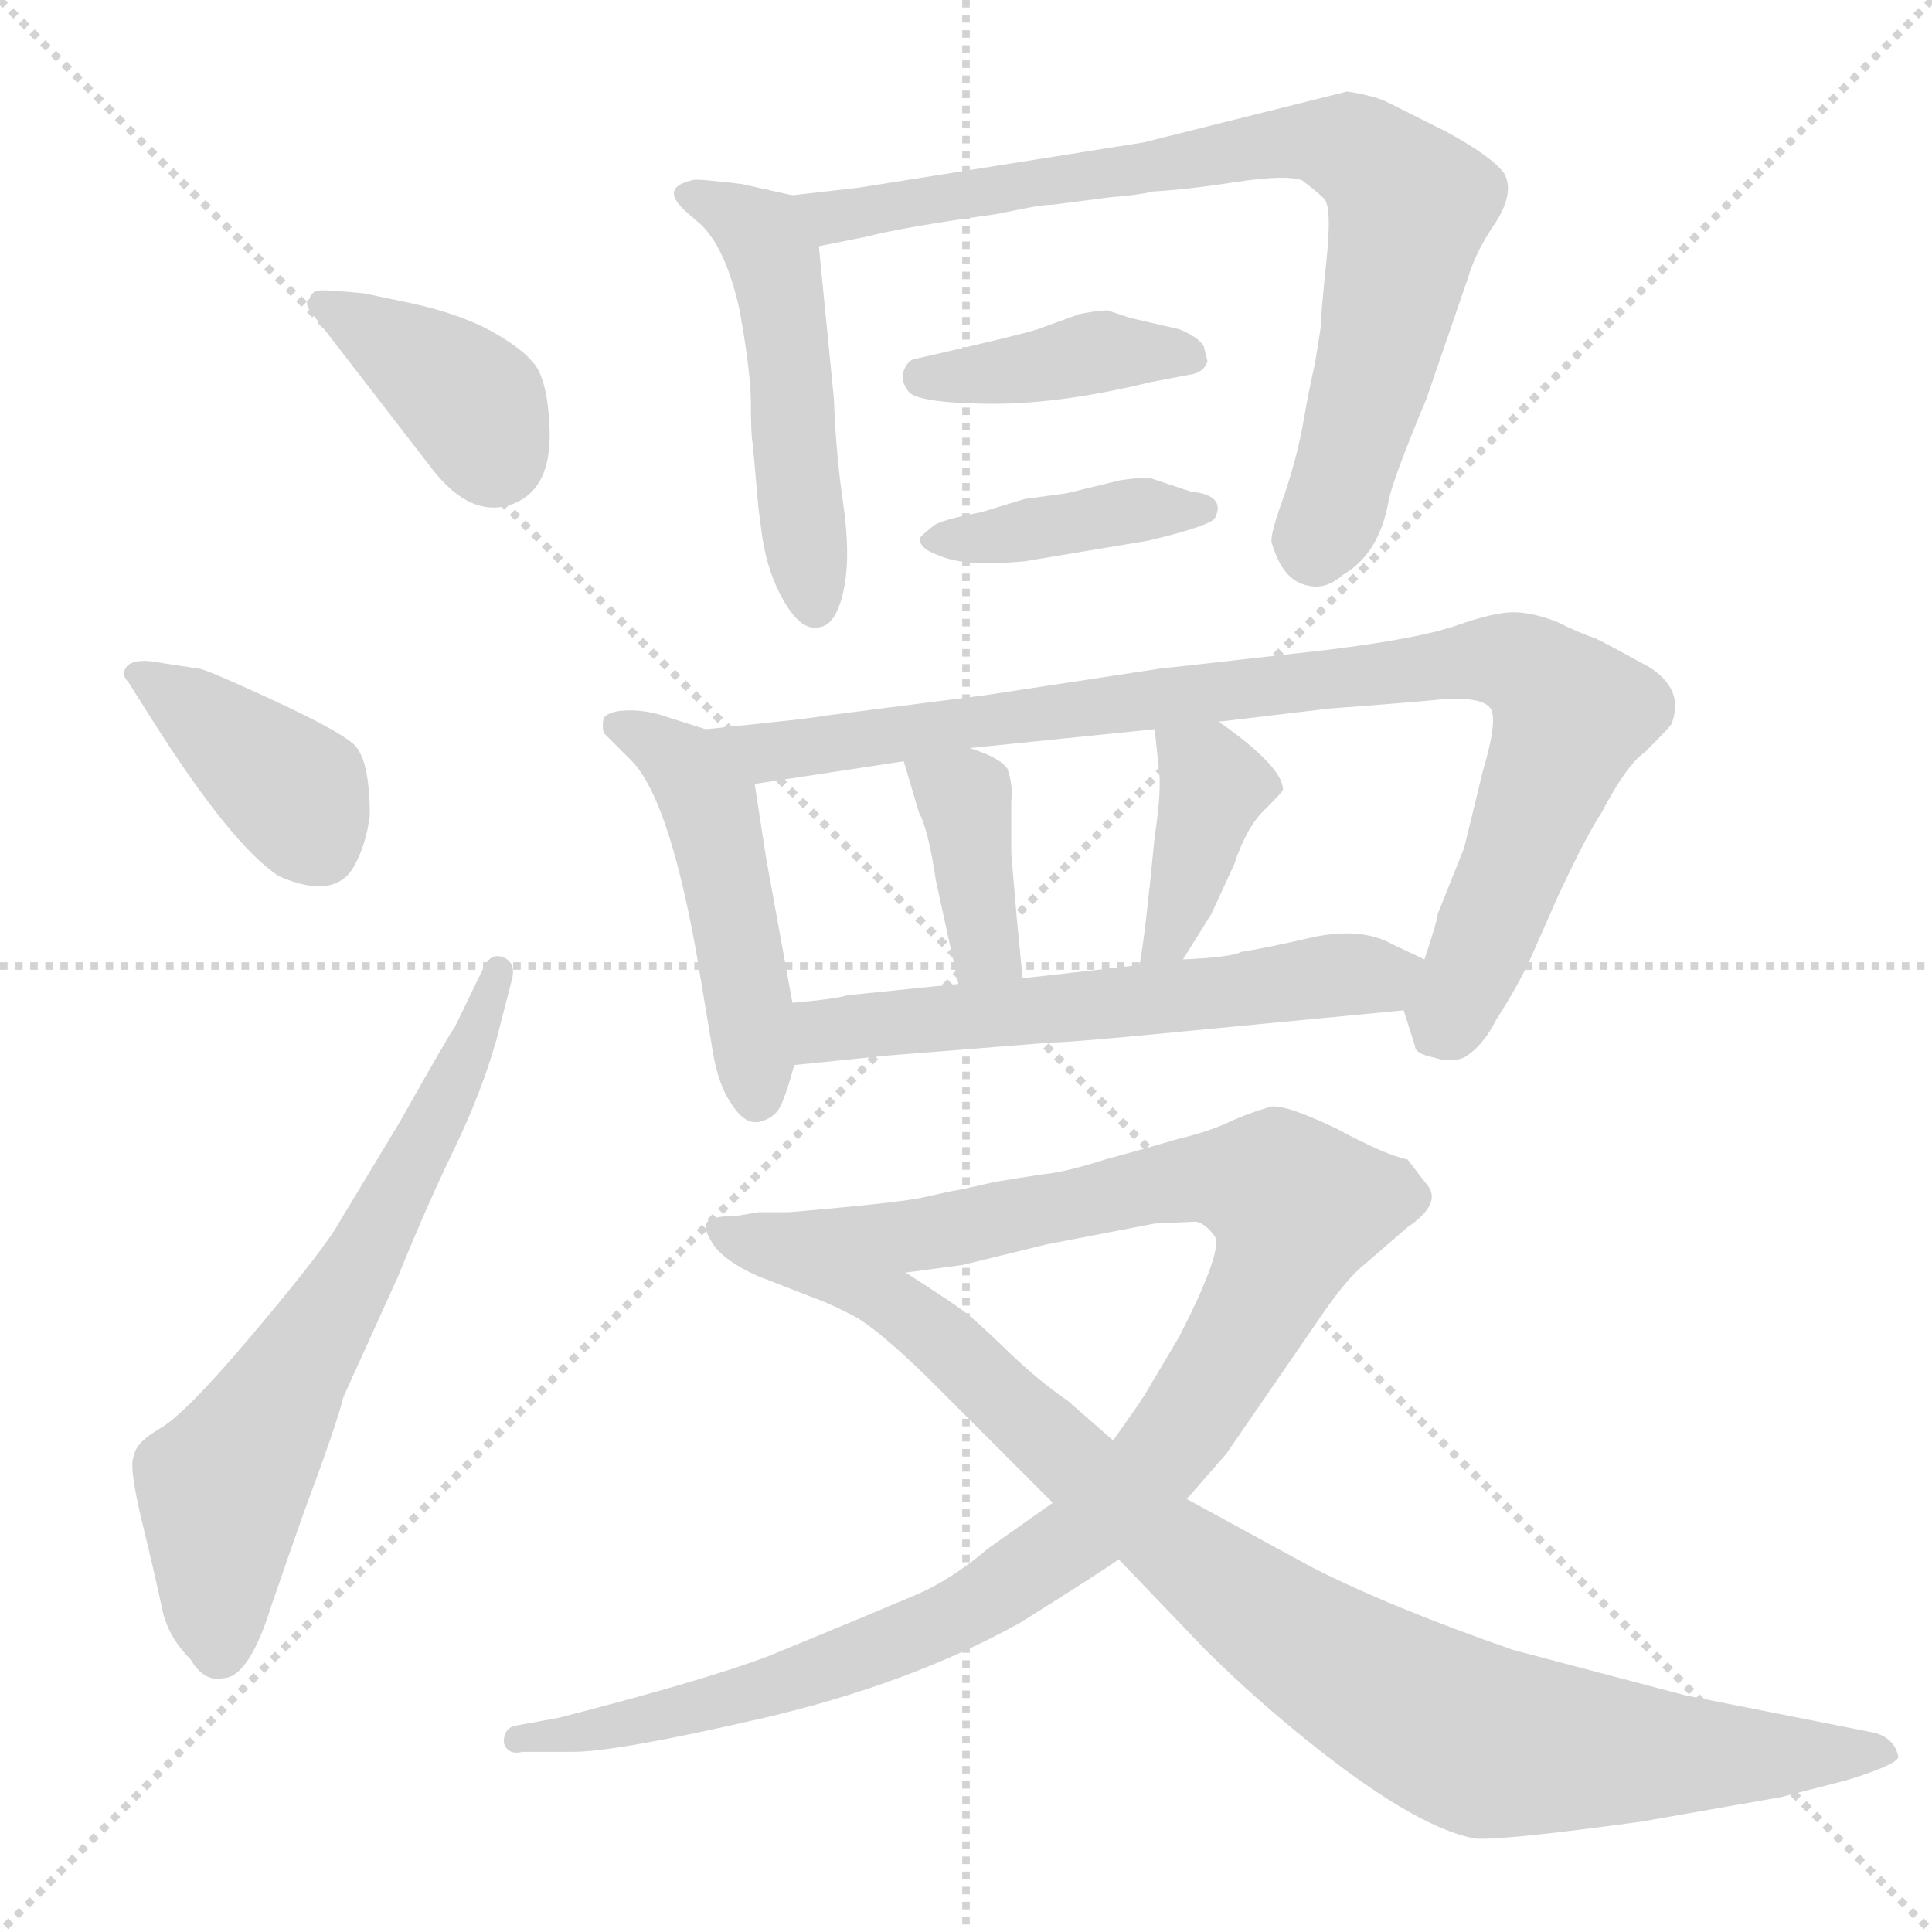 <svg xmlns="http://www.w3.org/2000/svg" version="1.1" viewBox="0 0 1024 1024">
  <g stroke="lightgray" stroke-dasharray="1,1" stroke-width="1" transform="scale(4, 4)">
    <line x1="0" y1="0" x2="256" y2="256" />
    <line x1="256" y1="0" x2="0" y2="256" />
    <line x1="128" y1="0" x2="128" y2="256" />
    <line x1="0" y1="128" x2="256" y2="128" />
  </g>
  <g transform="scale(1.0, -1.0) translate(0.0, -814.50)">
    <style type="text/css">
      
        @keyframes keyframes0 {
          from {
            stroke: blue;
            stroke-dashoffset: 380;
            stroke-width: 128;
          }
          55% {
            animation-timing-function: step-end;
            stroke: blue;
            stroke-dashoffset: 0;
            stroke-width: 128;
          }
          to {
            stroke: black;
            stroke-width: 1024;
          }
        }
        #make-me-a-hanzi-animation-0 {
          animation: keyframes0 0.559s both;
          animation-delay: 0s;
          animation-timing-function: linear;
        }
      
        @keyframes keyframes1 {
          from {
            stroke: blue;
            stroke-dashoffset: 391;
            stroke-width: 128;
          }
          56% {
            animation-timing-function: step-end;
            stroke: blue;
            stroke-dashoffset: 0;
            stroke-width: 128;
          }
          to {
            stroke: black;
            stroke-width: 1024;
          }
        }
        #make-me-a-hanzi-animation-1 {
          animation: keyframes1 0.568s both;
          animation-delay: 0.559s;
          animation-timing-function: linear;
        }
      
        @keyframes keyframes2 {
          from {
            stroke: blue;
            stroke-dashoffset: 652;
            stroke-width: 128;
          }
          68% {
            animation-timing-function: step-end;
            stroke: blue;
            stroke-dashoffset: 0;
            stroke-width: 128;
          }
          to {
            stroke: black;
            stroke-width: 1024;
          }
        }
        #make-me-a-hanzi-animation-2 {
          animation: keyframes2 0.781s both;
          animation-delay: 1.127s;
          animation-timing-function: linear;
        }
      
        @keyframes keyframes3 {
          from {
            stroke: blue;
            stroke-dashoffset: 500;
            stroke-width: 128;
          }
          62% {
            animation-timing-function: step-end;
            stroke: blue;
            stroke-dashoffset: 0;
            stroke-width: 128;
          }
          to {
            stroke: black;
            stroke-width: 1024;
          }
        }
        #make-me-a-hanzi-animation-3 {
          animation: keyframes3 0.657s both;
          animation-delay: 1.908s;
          animation-timing-function: linear;
        }
      
        @keyframes keyframes4 {
          from {
            stroke: blue;
            stroke-dashoffset: 781;
            stroke-width: 128;
          }
          72% {
            animation-timing-function: step-end;
            stroke: blue;
            stroke-dashoffset: 0;
            stroke-width: 128;
          }
          to {
            stroke: black;
            stroke-width: 1024;
          }
        }
        #make-me-a-hanzi-animation-4 {
          animation: keyframes4 0.886s both;
          animation-delay: 2.565s;
          animation-timing-function: linear;
        }
      
        @keyframes keyframes5 {
          from {
            stroke: blue;
            stroke-dashoffset: 400;
            stroke-width: 128;
          }
          57% {
            animation-timing-function: step-end;
            stroke: blue;
            stroke-dashoffset: 0;
            stroke-width: 128;
          }
          to {
            stroke: black;
            stroke-width: 1024;
          }
        }
        #make-me-a-hanzi-animation-5 {
          animation: keyframes5 0.576s both;
          animation-delay: 3.451s;
          animation-timing-function: linear;
        }
      
        @keyframes keyframes6 {
          from {
            stroke: blue;
            stroke-dashoffset: 399;
            stroke-width: 128;
          }
          56% {
            animation-timing-function: step-end;
            stroke: blue;
            stroke-dashoffset: 0;
            stroke-width: 128;
          }
          to {
            stroke: black;
            stroke-width: 1024;
          }
        }
        #make-me-a-hanzi-animation-6 {
          animation: keyframes6 0.575s both;
          animation-delay: 4.026s;
          animation-timing-function: linear;
        }
      
        @keyframes keyframes7 {
          from {
            stroke: blue;
            stroke-dashoffset: 477;
            stroke-width: 128;
          }
          61% {
            animation-timing-function: step-end;
            stroke: blue;
            stroke-dashoffset: 0;
            stroke-width: 128;
          }
          to {
            stroke: black;
            stroke-width: 1024;
          }
        }
        #make-me-a-hanzi-animation-7 {
          animation: keyframes7 0.638s both;
          animation-delay: 4.601s;
          animation-timing-function: linear;
        }
      
        @keyframes keyframes8 {
          from {
            stroke: blue;
            stroke-dashoffset: 891;
            stroke-width: 128;
          }
          74% {
            animation-timing-function: step-end;
            stroke: blue;
            stroke-dashoffset: 0;
            stroke-width: 128;
          }
          to {
            stroke: black;
            stroke-width: 1024;
          }
        }
        #make-me-a-hanzi-animation-8 {
          animation: keyframes8 0.975s both;
          animation-delay: 5.239s;
          animation-timing-function: linear;
        }
      
        @keyframes keyframes9 {
          from {
            stroke: blue;
            stroke-dashoffset: 380;
            stroke-width: 128;
          }
          55% {
            animation-timing-function: step-end;
            stroke: blue;
            stroke-dashoffset: 0;
            stroke-width: 128;
          }
          to {
            stroke: black;
            stroke-width: 1024;
          }
        }
        #make-me-a-hanzi-animation-9 {
          animation: keyframes9 0.559s both;
          animation-delay: 6.214s;
          animation-timing-function: linear;
        }
      
        @keyframes keyframes10 {
          from {
            stroke: blue;
            stroke-dashoffset: 392;
            stroke-width: 128;
          }
          56% {
            animation-timing-function: step-end;
            stroke: blue;
            stroke-dashoffset: 0;
            stroke-width: 128;
          }
          to {
            stroke: black;
            stroke-width: 1024;
          }
        }
        #make-me-a-hanzi-animation-10 {
          animation: keyframes10 0.569s both;
          animation-delay: 6.773s;
          animation-timing-function: linear;
        }
      
        @keyframes keyframes11 {
          from {
            stroke: blue;
            stroke-dashoffset: 585;
            stroke-width: 128;
          }
          66% {
            animation-timing-function: step-end;
            stroke: blue;
            stroke-dashoffset: 0;
            stroke-width: 128;
          }
          to {
            stroke: black;
            stroke-width: 1024;
          }
        }
        #make-me-a-hanzi-animation-11 {
          animation: keyframes11 0.726s both;
          animation-delay: 7.342s;
          animation-timing-function: linear;
        }
      
        @keyframes keyframes12 {
          from {
            stroke: blue;
            stroke-dashoffset: 1045;
            stroke-width: 128;
          }
          77% {
            animation-timing-function: step-end;
            stroke: blue;
            stroke-dashoffset: 0;
            stroke-width: 128;
          }
          to {
            stroke: black;
            stroke-width: 1024;
          }
        }
        #make-me-a-hanzi-animation-12 {
          animation: keyframes12 1.1s both;
          animation-delay: 8.068s;
          animation-timing-function: linear;
        }
      
        @keyframes keyframes13 {
          from {
            stroke: blue;
            stroke-dashoffset: 957;
            stroke-width: 128;
          }
          76% {
            animation-timing-function: step-end;
            stroke: blue;
            stroke-dashoffset: 0;
            stroke-width: 128;
          }
          to {
            stroke: black;
            stroke-width: 1024;
          }
        }
        #make-me-a-hanzi-animation-13 {
          animation: keyframes13 1.029s both;
          animation-delay: 9.169s;
          animation-timing-function: linear;
        }
      
    </style>
    
      <path d="M 229 566 Q 250 539 272 547.5 Q 294 556 291 592 Q 290 609 285.5 618 Q 281 627 263 637.5 Q 245 648 217 654 L 193 659 Q 173 661 169 660.5 Q 165 660 164 656 Q 160 654 168 645 L 229 566 Z" fill="lightgray" />
    
      <path d="M 80 434 Q 123 366 148 350 Q 178 337 188 356 Q 194 367 196 382 Q 196 413 187 420.5 Q 178 428 144.5 443.5 Q 111 459 106 460 L 80 464 Q 70 465 67 461 Q 64 457 68 453 L 80 434 Z" fill="lightgray" />
    
      <path d="M 241 270 Q 239 268 212 220 L 177 162 Q 165 144 131.5 104.5 Q 98 65 85 57.5 Q 72 50 71 43 Q 68 38 75.5 7 Q 83 -24 86 -38.5 Q 89 -53 101 -65 Q 108 -77 118 -75 Q 132 -75 144 -36 L 160 10 Q 179 61 182 74 L 211 138 Q 226 175 240.5 205 Q 255 235 263 263 L 271 294 Q 274 304 267 307 Q 260 310 256 301 L 241 270 Z" fill="lightgray" />
    
      <path d="M 420 711 L 393 717 Q 368 720 367 719 Q 349 715 364 702 L 372 695 Q 385 682 392 650 Q 398 617 398 600 Q 398 583 399 579 L 402 545 L 404 530 Q 407 510 416 495 Q 425 480 434 482 Q 443 483 447 501 Q 451 519 447 547 Q 443 574 442 603 L 434 684 C 432 708 432 708 420 711 Z" fill="lightgray" />
    
      <path d="M 455 715 L 420 711 C 390 708 405 678 434 684 L 459 689 Q 478 694 528 701 L 543 704 Q 553 706 558 706 L 589 710 Q 603 711 611 713 Q 629 714 655 718 Q 681 722 690 719 Q 698 713 702 709 Q 706 704 703 676 Q 700 647 700 641 Q 699 635 697 622 Q 694 609 691 592 Q 688 574 681 553 Q 673 531 674 527 Q 680 506 694 504 Q 703 502 712 510 Q 731 521 736 549 Q 738 560 756 603 L 778 667 Q 782 681 793 697 Q 803 713 797 723 Q 790 732 766 745 L 734 761 Q 727 764 714 766 L 606 739 L 455 715 Z" fill="lightgray" />
    
      <path d="M 631 616 Q 638 617 640 623 L 638 631 Q 635 636 625 640 L 599 646 L 587 650 Q 582 650 572 648 L 550 640 Q 541 637 484 624 Q 481 623 479 618 Q 477 613 481.5 607 Q 486 601 523.5 600.5 Q 561 600 610 612 L 631 616 Z" fill="lightgray" />
    
      <path d="M 609 528 Q 642 536 644 540 Q 650 552 631 554 L 610 561 Q 608 562 594 560 L 565 553 L 543 550 L 520 543 Q 499 539 495 536 Q 491 533 488 530 Q 486 524 498 520 Q 511 514 543 517 L 609 528 Z" fill="lightgray" />
    
      <path d="M 374 428 L 355 434 Q 344 438 334 438 Q 323 438 320 434 Q 319 430 320 426 Q 324 422 334 412 Q 354 393 369 310 L 377 262 Q 380 240 388 229 Q 395 218 403 220 Q 410 222 413 227 Q 416 232 421 250 L 420 283 L 406 360 L 400 399 C 397 421 397 421 374 428 Z" fill="lightgray" />
    
      <path d="M 744 279 L 750 260 Q 750 256 760 254 Q 769 251 776 254 Q 786 260 793 274 Q 804 291 811 306 L 826 340 Q 841 372 849 384 Q 862 409 872 416 Q 886 430 886 431 Q 893 449 874 461 Q 854 472 846 476 Q 837 479 825 485 Q 812 490 802 490 Q 792 490 772 483 Q 752 476 703 470 L 614 460 L 522 446 L 436 435 Q 433 434 374 428 C 344 425 370 394 400 399 L 479 411 L 514 418 L 612 428 L 646 432 L 705 439 Q 746 442 766 444 Q 786 445 790 439 Q 794 433 786 406 L 776 365 L 762 330 Q 762 327 755 306 C 746 277 743 283 744 279 Z" fill="lightgray" />
    
      <path d="M 479 411 L 487 384 Q 492 375 496 348 L 508 293 C 514 264 545 266 542 296 L 539 327 L 536 362 L 536 390 Q 537 398 534 407 Q 530 413 514 418 C 486 428 473 432 479 411 Z" fill="lightgray" />
    
      <path d="M 612 428 L 614 409 Q 616 397 612 371 Q 607 319 604 303 C 599 273 611 281 627 306 L 642 330 L 654 356 Q 661 377 671 386 Q 680 395 680 396 Q 680 408 646 432 C 622 449 609 458 612 428 Z" fill="lightgray" />
    
      <path d="M 421 250 L 470 255 L 558 262 Q 568 262 629 268 L 744 279 C 774 282 782 293 755 306 L 738 314 Q 722 323 697 318 Q 671 312 658 310 Q 652 307 627 306 L 604 303 L 542 296 L 508 293 L 449 287 Q 443 285 420 283 C 390 280 391 247 421 250 Z" fill="lightgray" />
    
      <path d="M 558 18 L 524 -6 Q 504 -23 485 -31 Q 466 -39 454 -44 Q 442 -49 408 -63 Q 374 -76 296 -96 L 274 -100 Q 267 -101 267 -109 Q 269 -116 277 -114 L 304 -114 Q 327 -114 405 -96 Q 482 -78 540 -46 Q 580 -21 593 -12 L 629 20 L 650 44 L 703 121 Q 715 138 724 145 L 746 164 Q 765 177 756 187 L 746 200 Q 735 202 709 216 Q 682 229 674 228 Q 666 226 654 221 Q 642 215 625 211 Q 608 206 586 200 Q 564 193 552 192 Q 539 190 527 188 Q 514 185 509 184 Q 503 183 490 180 Q 477 177 418 172 C 388 169 450 136 480 140 L 510 144 L 555 155 L 612 166 L 634 167 Q 639 166 644 159 Q 648 151 625 106 L 606 74 Q 605 73 604 71 L 590 51 L 558 18 Z" fill="lightgray" />
    
      <path d="M 390 170 Q 378 170 375 167 Q 372 164 378 155 Q 384 146 402 138 L 433 126 Q 441 123 452.5 117 Q 464 111 490 86 L 558 18 L 593 -12 L 638 -59 Q 659 -80 683 -100 Q 748 -154 782 -160 Q 797 -161 870 -151 L 944 -138 L 979 -129 Q 1008 -120 1006 -116 Q 1004 -107 994 -104 L 893 -84 L 802 -60 Q 736 -37 695 -16 L 629 20 L 590 51 L 566 72 Q 550 83 534 98.5 Q 518 114 511.5 119 Q 505 124 480 140 L 418 172 L 402 172 L 390 170 Z" fill="lightgray" />
    
    
      <clipPath id="make-me-a-hanzi-clip-0">
        <path d="M 229 566 Q 250 539 272 547.5 Q 294 556 291 592 Q 290 609 285.5 618 Q 281 627 263 637.5 Q 245 648 217 654 L 193 659 Q 173 661 169 660.5 Q 165 660 164 656 Q 160 654 168 645 L 229 566 Z" />
      </clipPath>
      <path clip-path="url(#make-me-a-hanzi-clip-0)" d="M 172 653 L 249 602 L 262 573" fill="none" id="make-me-a-hanzi-animation-0" stroke-dasharray="252 504" stroke-linecap="round" />
    
      <clipPath id="make-me-a-hanzi-clip-1">
        <path d="M 80 434 Q 123 366 148 350 Q 178 337 188 356 Q 194 367 196 382 Q 196 413 187 420.5 Q 178 428 144.5 443.5 Q 111 459 106 460 L 80 464 Q 70 465 67 461 Q 64 457 68 453 L 80 434 Z" />
      </clipPath>
      <path clip-path="url(#make-me-a-hanzi-clip-1)" d="M 75 458 L 156 394 L 170 365" fill="none" id="make-me-a-hanzi-animation-1" stroke-dasharray="263 526" stroke-linecap="round" />
    
      <clipPath id="make-me-a-hanzi-clip-2">
        <path d="M 241 270 Q 239 268 212 220 L 177 162 Q 165 144 131.5 104.5 Q 98 65 85 57.5 Q 72 50 71 43 Q 68 38 75.5 7 Q 83 -24 86 -38.5 Q 89 -53 101 -65 Q 108 -77 118 -75 Q 132 -75 144 -36 L 160 10 Q 179 61 182 74 L 211 138 Q 226 175 240.5 205 Q 255 235 263 263 L 271 294 Q 274 304 267 307 Q 260 310 256 301 L 241 270 Z" />
      </clipPath>
      <path clip-path="url(#make-me-a-hanzi-clip-2)" d="M 116 -59 L 117 25 L 196 153 L 244 246 L 264 299" fill="none" id="make-me-a-hanzi-animation-2" stroke-dasharray="524 1048" stroke-linecap="round" />
    
      <clipPath id="make-me-a-hanzi-clip-3">
        <path d="M 420 711 L 393 717 Q 368 720 367 719 Q 349 715 364 702 L 372 695 Q 385 682 392 650 Q 398 617 398 600 Q 398 583 399 579 L 402 545 L 404 530 Q 407 510 416 495 Q 425 480 434 482 Q 443 483 447 501 Q 451 519 447 547 Q 443 574 442 603 L 434 684 C 432 708 432 708 420 711 Z" />
      </clipPath>
      <path clip-path="url(#make-me-a-hanzi-clip-3)" d="M 366 710 L 396 697 L 411 675 L 432 492" fill="none" id="make-me-a-hanzi-animation-3" stroke-dasharray="372 744" stroke-linecap="round" />
    
      <clipPath id="make-me-a-hanzi-clip-4">
        <path d="M 455 715 L 420 711 C 390 708 405 678 434 684 L 459 689 Q 478 694 528 701 L 543 704 Q 553 706 558 706 L 589 710 Q 603 711 611 713 Q 629 714 655 718 Q 681 722 690 719 Q 698 713 702 709 Q 706 704 703 676 Q 700 647 700 641 Q 699 635 697 622 Q 694 609 691 592 Q 688 574 681 553 Q 673 531 674 527 Q 680 506 694 504 Q 703 502 712 510 Q 731 521 736 549 Q 738 560 756 603 L 778 667 Q 782 681 793 697 Q 803 713 797 723 Q 790 732 766 745 L 734 761 Q 727 764 714 766 L 606 739 L 455 715 Z" />
      </clipPath>
      <path clip-path="url(#make-me-a-hanzi-clip-4)" d="M 427 706 L 451 701 L 680 739 L 696 740 L 725 730 L 747 706 L 725 604 L 697 524" fill="none" id="make-me-a-hanzi-animation-4" stroke-dasharray="653 1306" stroke-linecap="round" />
    
      <clipPath id="make-me-a-hanzi-clip-5">
        <path d="M 631 616 Q 638 617 640 623 L 638 631 Q 635 636 625 640 L 599 646 L 587 650 Q 582 650 572 648 L 550 640 Q 541 637 484 624 Q 481 623 479 618 Q 477 613 481.5 607 Q 486 601 523.5 600.5 Q 561 600 610 612 L 631 616 Z" />
      </clipPath>
      <path clip-path="url(#make-me-a-hanzi-clip-5)" d="M 489 615 L 513 614 L 587 629 L 631 625" fill="none" id="make-me-a-hanzi-animation-5" stroke-dasharray="272 544" stroke-linecap="round" />
    
      <clipPath id="make-me-a-hanzi-clip-6">
        <path d="M 609 528 Q 642 536 644 540 Q 650 552 631 554 L 610 561 Q 608 562 594 560 L 565 553 L 543 550 L 520 543 Q 499 539 495 536 Q 491 533 488 530 Q 486 524 498 520 Q 511 514 543 517 L 609 528 Z" />
      </clipPath>
      <path clip-path="url(#make-me-a-hanzi-clip-6)" d="M 496 528 L 638 545" fill="none" id="make-me-a-hanzi-animation-6" stroke-dasharray="271 542" stroke-linecap="round" />
    
      <clipPath id="make-me-a-hanzi-clip-7">
        <path d="M 374 428 L 355 434 Q 344 438 334 438 Q 323 438 320 434 Q 319 430 320 426 Q 324 422 334 412 Q 354 393 369 310 L 377 262 Q 380 240 388 229 Q 395 218 403 220 Q 410 222 413 227 Q 416 232 421 250 L 420 283 L 406 360 L 400 399 C 397 421 397 421 374 428 Z" />
      </clipPath>
      <path clip-path="url(#make-me-a-hanzi-clip-7)" d="M 329 430 L 363 409 L 376 385 L 394 302 L 401 234" fill="none" id="make-me-a-hanzi-animation-7" stroke-dasharray="349 698" stroke-linecap="round" />
    
      <clipPath id="make-me-a-hanzi-clip-8">
        <path d="M 744 279 L 750 260 Q 750 256 760 254 Q 769 251 776 254 Q 786 260 793 274 Q 804 291 811 306 L 826 340 Q 841 372 849 384 Q 862 409 872 416 Q 886 430 886 431 Q 893 449 874 461 Q 854 472 846 476 Q 837 479 825 485 Q 812 490 802 490 Q 792 490 772 483 Q 752 476 703 470 L 614 460 L 522 446 L 436 435 Q 433 434 374 428 C 344 425 370 394 400 399 L 479 411 L 514 418 L 612 428 L 646 432 L 705 439 Q 746 442 766 444 Q 786 445 790 439 Q 794 433 786 406 L 776 365 L 762 330 Q 762 327 755 306 C 746 277 743 283 744 279 Z" />
      </clipPath>
      <path clip-path="url(#make-me-a-hanzi-clip-8)" d="M 394 420 L 407 415 L 787 466 L 804 463 L 833 436 L 763 269" fill="none" id="make-me-a-hanzi-animation-8" stroke-dasharray="763 1526" stroke-linecap="round" />
    
      <clipPath id="make-me-a-hanzi-clip-9">
        <path d="M 479 411 L 487 384 Q 492 375 496 348 L 508 293 C 514 264 545 266 542 296 L 539 327 L 536 362 L 536 390 Q 537 398 534 407 Q 530 413 514 418 C 486 428 473 432 479 411 Z" />
      </clipPath>
      <path clip-path="url(#make-me-a-hanzi-clip-9)" d="M 486 406 L 511 389 L 524 310 L 536 303" fill="none" id="make-me-a-hanzi-animation-9" stroke-dasharray="252 504" stroke-linecap="round" />
    
      <clipPath id="make-me-a-hanzi-clip-10">
        <path d="M 612 428 L 614 409 Q 616 397 612 371 Q 607 319 604 303 C 599 273 611 281 627 306 L 642 330 L 654 356 Q 661 377 671 386 Q 680 395 680 396 Q 680 408 646 432 C 622 449 609 458 612 428 Z" />
      </clipPath>
      <path clip-path="url(#make-me-a-hanzi-clip-10)" d="M 618 424 L 643 398 L 620 317 L 609 306" fill="none" id="make-me-a-hanzi-animation-10" stroke-dasharray="264 528" stroke-linecap="round" />
    
      <clipPath id="make-me-a-hanzi-clip-11">
        <path d="M 421 250 L 470 255 L 558 262 Q 568 262 629 268 L 744 279 C 774 282 782 293 755 306 L 738 314 Q 722 323 697 318 Q 671 312 658 310 Q 652 307 627 306 L 604 303 L 542 296 L 508 293 L 449 287 Q 443 285 420 283 C 390 280 391 247 421 250 Z" />
      </clipPath>
      <path clip-path="url(#make-me-a-hanzi-clip-11)" d="M 427 256 L 435 267 L 458 272 L 748 301" fill="none" id="make-me-a-hanzi-animation-11" stroke-dasharray="457 914" stroke-linecap="round" />
    
      <clipPath id="make-me-a-hanzi-clip-12">
        <path d="M 558 18 L 524 -6 Q 504 -23 485 -31 Q 466 -39 454 -44 Q 442 -49 408 -63 Q 374 -76 296 -96 L 274 -100 Q 267 -101 267 -109 Q 269 -116 277 -114 L 304 -114 Q 327 -114 405 -96 Q 482 -78 540 -46 Q 580 -21 593 -12 L 629 20 L 650 44 L 703 121 Q 715 138 724 145 L 746 164 Q 765 177 756 187 L 746 200 Q 735 202 709 216 Q 682 229 674 228 Q 666 226 654 221 Q 642 215 625 211 Q 608 206 586 200 Q 564 193 552 192 Q 539 190 527 188 Q 514 185 509 184 Q 503 183 490 180 Q 477 177 418 172 C 388 169 450 136 480 140 L 510 144 L 555 155 L 612 166 L 634 167 Q 639 166 644 159 Q 648 151 625 106 L 606 74 Q 605 73 604 71 L 590 51 L 558 18 Z" />
      </clipPath>
      <path clip-path="url(#make-me-a-hanzi-clip-12)" d="M 438 166 L 485 159 L 640 191 L 676 185 L 687 173 L 665 119 L 622 51 L 576 4 L 539 -23 L 464 -60 L 391 -86 L 274 -107" fill="none" id="make-me-a-hanzi-animation-12" stroke-dasharray="917 1834" stroke-linecap="round" />
    
      <clipPath id="make-me-a-hanzi-clip-13">
        <path d="M 390 170 Q 378 170 375 167 Q 372 164 378 155 Q 384 146 402 138 L 433 126 Q 441 123 452.5 117 Q 464 111 490 86 L 558 18 L 593 -12 L 638 -59 Q 659 -80 683 -100 Q 748 -154 782 -160 Q 797 -161 870 -151 L 944 -138 L 979 -129 Q 1008 -120 1006 -116 Q 1004 -107 994 -104 L 893 -84 L 802 -60 Q 736 -37 695 -16 L 629 20 L 590 51 L 566 72 Q 550 83 534 98.5 Q 518 114 511.5 119 Q 505 124 480 140 L 418 172 L 402 172 L 390 170 Z" />
      </clipPath>
      <path clip-path="url(#make-me-a-hanzi-clip-13)" d="M 384 163 L 478 121 L 590 20 L 667 -40 L 771 -102 L 854 -115 L 999 -115" fill="none" id="make-me-a-hanzi-animation-13" stroke-dasharray="829 1658" stroke-linecap="round" />
    
  </g>
</svg>